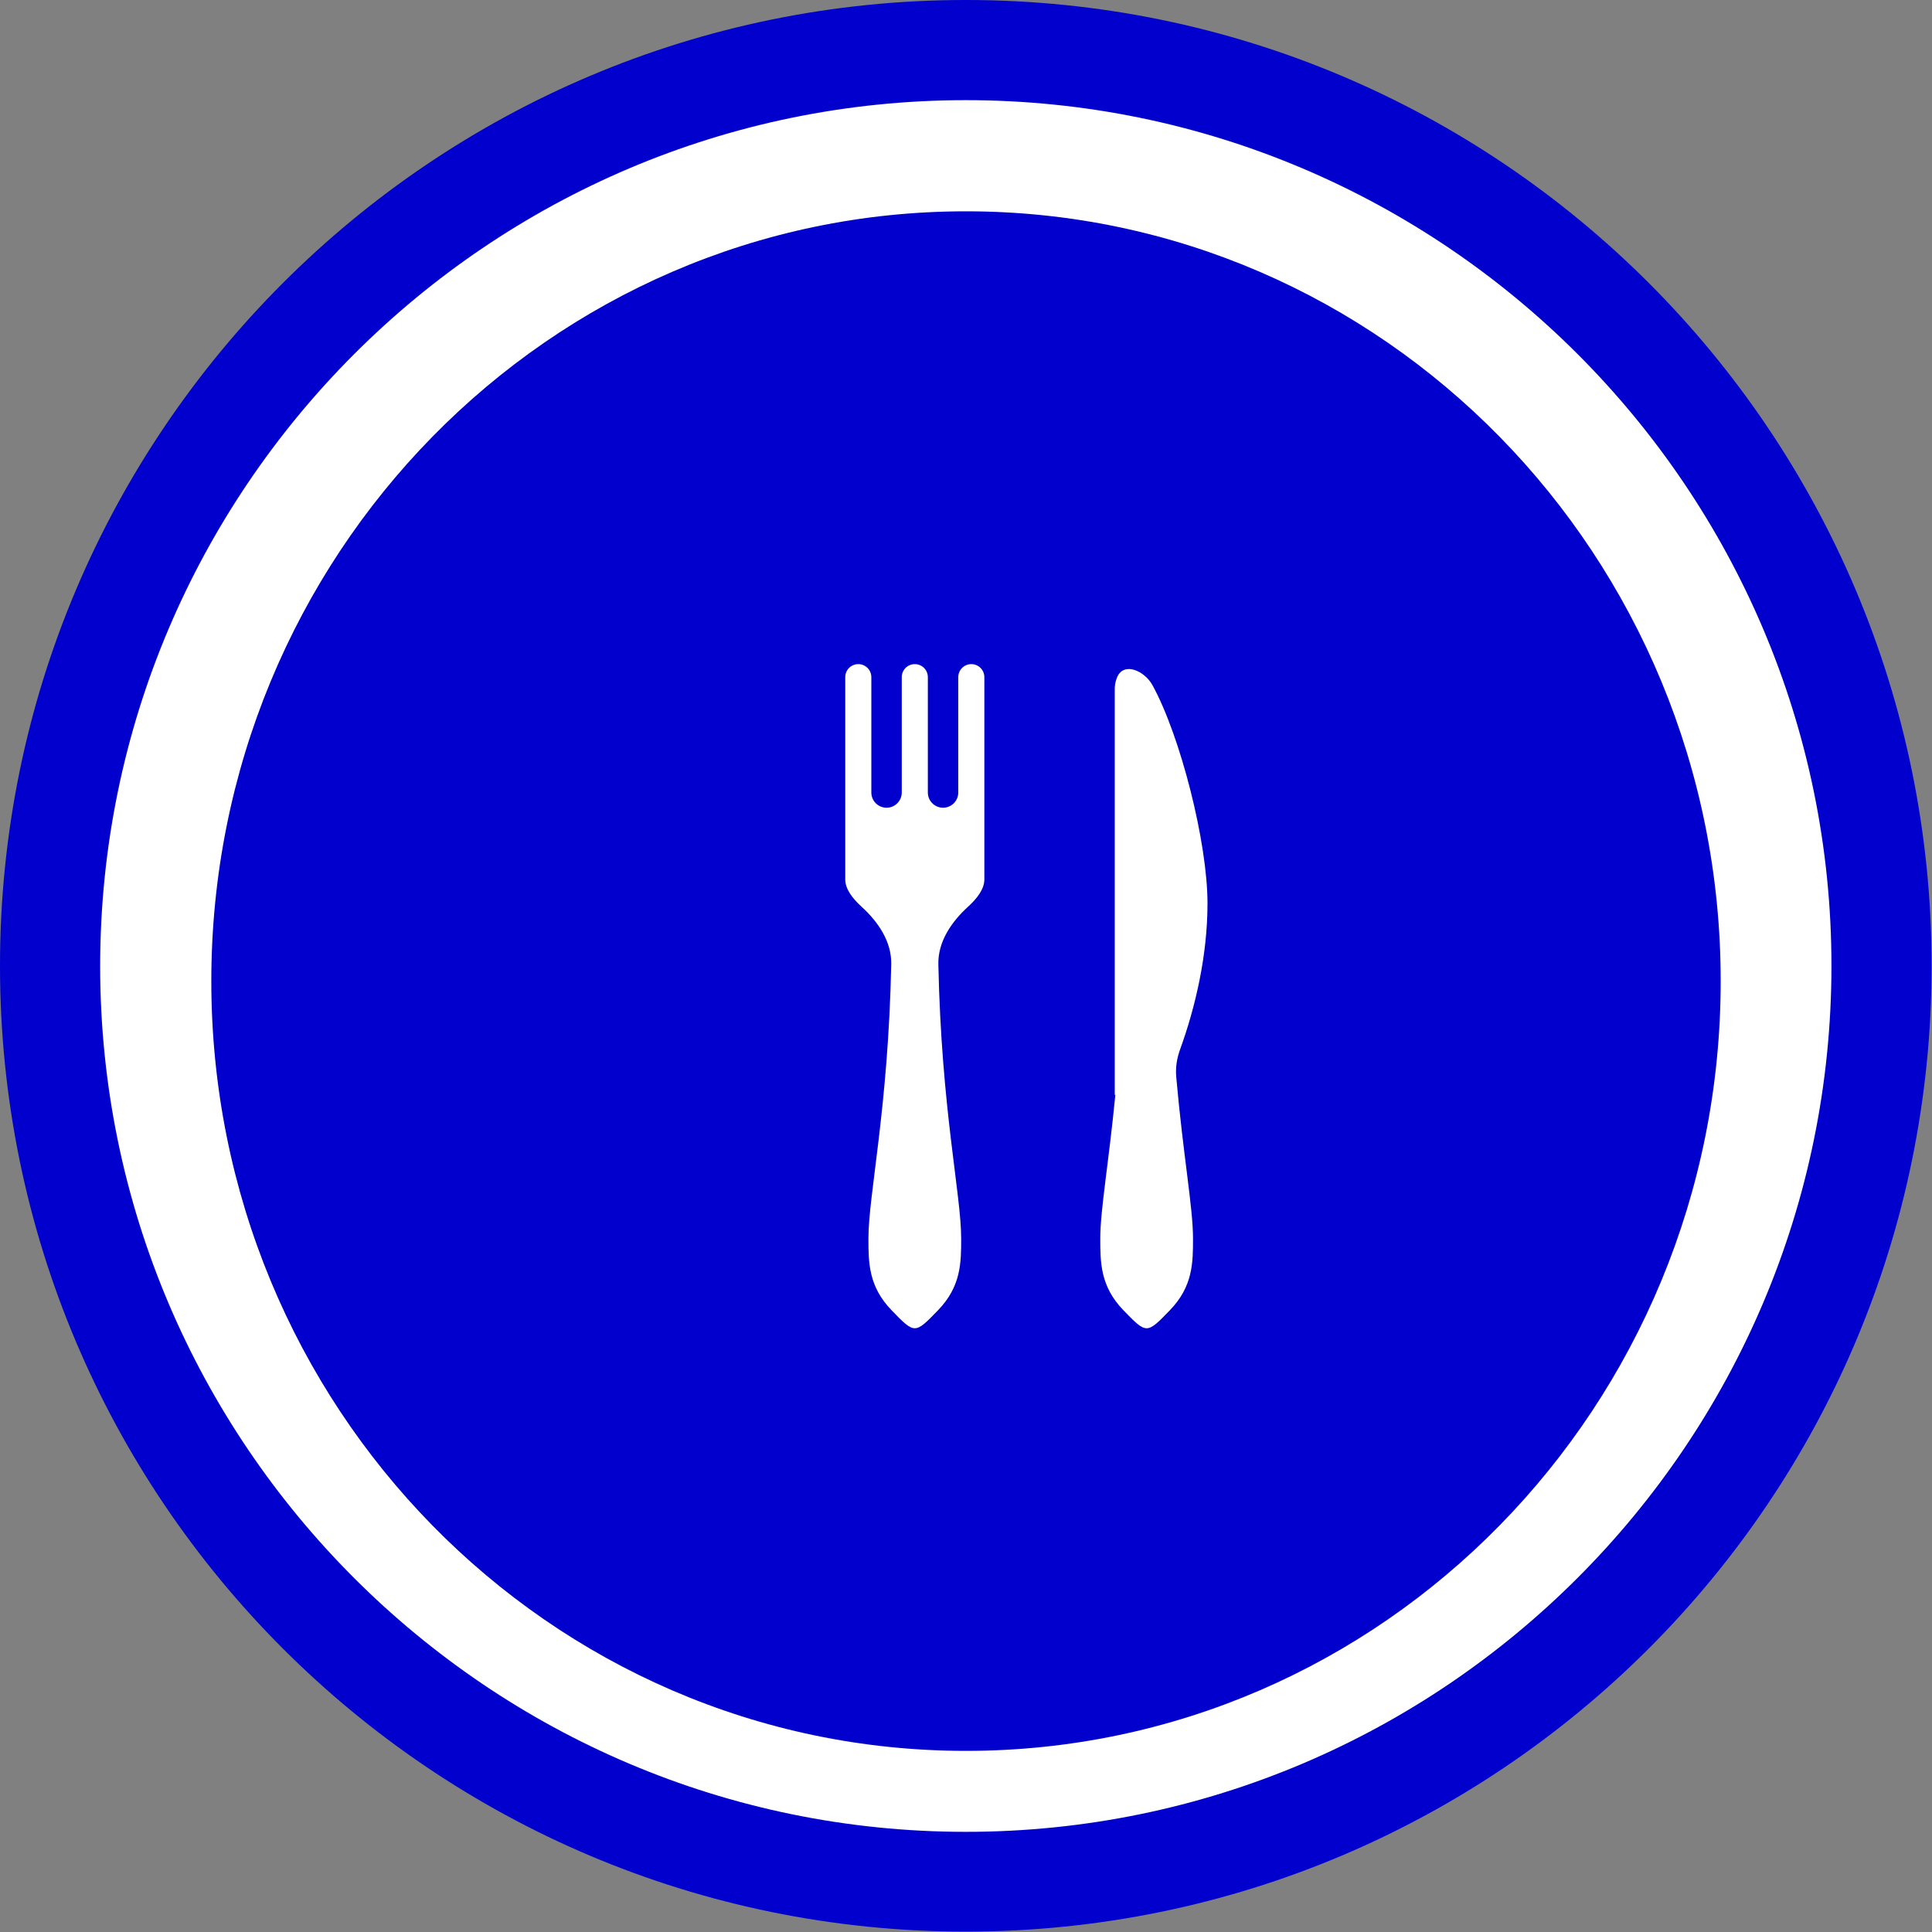 <svg width="64" height="64" viewBox="0 0 64 64" fill="none" xmlns="http://www.w3.org/2000/svg">
<rect x="0" y="0" width="64" height="64" fill="#808080" stroke="none"/>
<g clip-path="url(#clip0_1570_265)">
<circle cx="31.5" cy="32.5" r="29.5" fill="white"/>
<path d="M32 58C45.807 58 57 46.583 57 32.5C57 18.417 45.807 7 32 7C18.193 7 7 18.417 7 32.5C7 46.583 18.193 58 32 58Z" fill="#0200CD"/>
<path d="M31.994 0C14.331 0 0 14.331 0 31.994C0 49.656 14.331 63.987 31.994 63.987C49.656 63.987 63.987 49.656 63.987 31.994C63.987 14.331 49.669 0 31.994 0ZM31.994 60.682C16.186 60.682 3.318 47.814 3.318 32.007C3.318 16.199 16.186 3.318 31.994 3.318C47.801 3.318 60.669 16.186 60.669 31.994C60.669 47.801 47.814 60.682 31.994 60.682Z" fill="#0200CD"/>
</g>
<path d="M28.432 22C28.193 22 28 22.193 28 22.432V29.135C28 29.45 28.243 29.765 28.535 30.031C29.089 30.534 29.539 31.192 29.523 31.941C29.424 36.741 28.768 39.562 28.768 41.027C28.768 41.82 28.768 42.613 29.536 43.405C30.304 44.198 30.304 44.198 31.072 43.405C31.84 42.613 31.84 41.82 31.84 41.027C31.84 39.562 31.184 36.741 31.084 31.941C31.069 31.192 31.519 30.534 32.073 30.031C32.365 29.765 32.608 29.45 32.608 29.135V22.432C32.608 22.193 32.415 22 32.176 22C31.937 22 31.744 22.193 31.744 22.432V26.253C31.744 26.531 31.518 26.757 31.24 26.757C30.962 26.757 30.736 26.531 30.736 26.253V22.432C30.736 22.193 30.543 22 30.304 22C30.065 22 29.872 22.193 29.872 22.432V26.253C29.872 26.531 29.646 26.757 29.368 26.757C29.09 26.757 28.864 26.531 28.864 26.253V22.432C28.864 22.193 28.671 22 28.432 22ZM38.178 22.699C37.917 22.221 37.236 21.922 37.013 22.419C36.928 22.61 36.928 22.793 36.928 22.793C36.928 22.793 36.928 22.793 36.928 22.793V36.261C36.928 36.266 36.932 36.27 36.937 36.27C36.943 36.27 36.947 36.275 36.946 36.28C36.726 38.544 36.448 40.077 36.448 41.027C36.448 41.82 36.448 42.613 37.216 43.405C37.984 44.198 37.984 44.198 38.752 43.405C39.52 42.613 39.52 41.82 39.52 41.027C39.52 39.992 39.194 38.28 38.964 35.669C38.937 35.364 38.985 35.058 39.09 34.77C39.603 33.355 40 31.641 40 29.928C40 27.903 39.103 24.385 38.178 22.699Z" fill="white"/>
<defs>
<clipPath id="clip0_1570_265">
<rect width="64" height="64" fill="white"/>
</clipPath>
</defs>
</svg>
